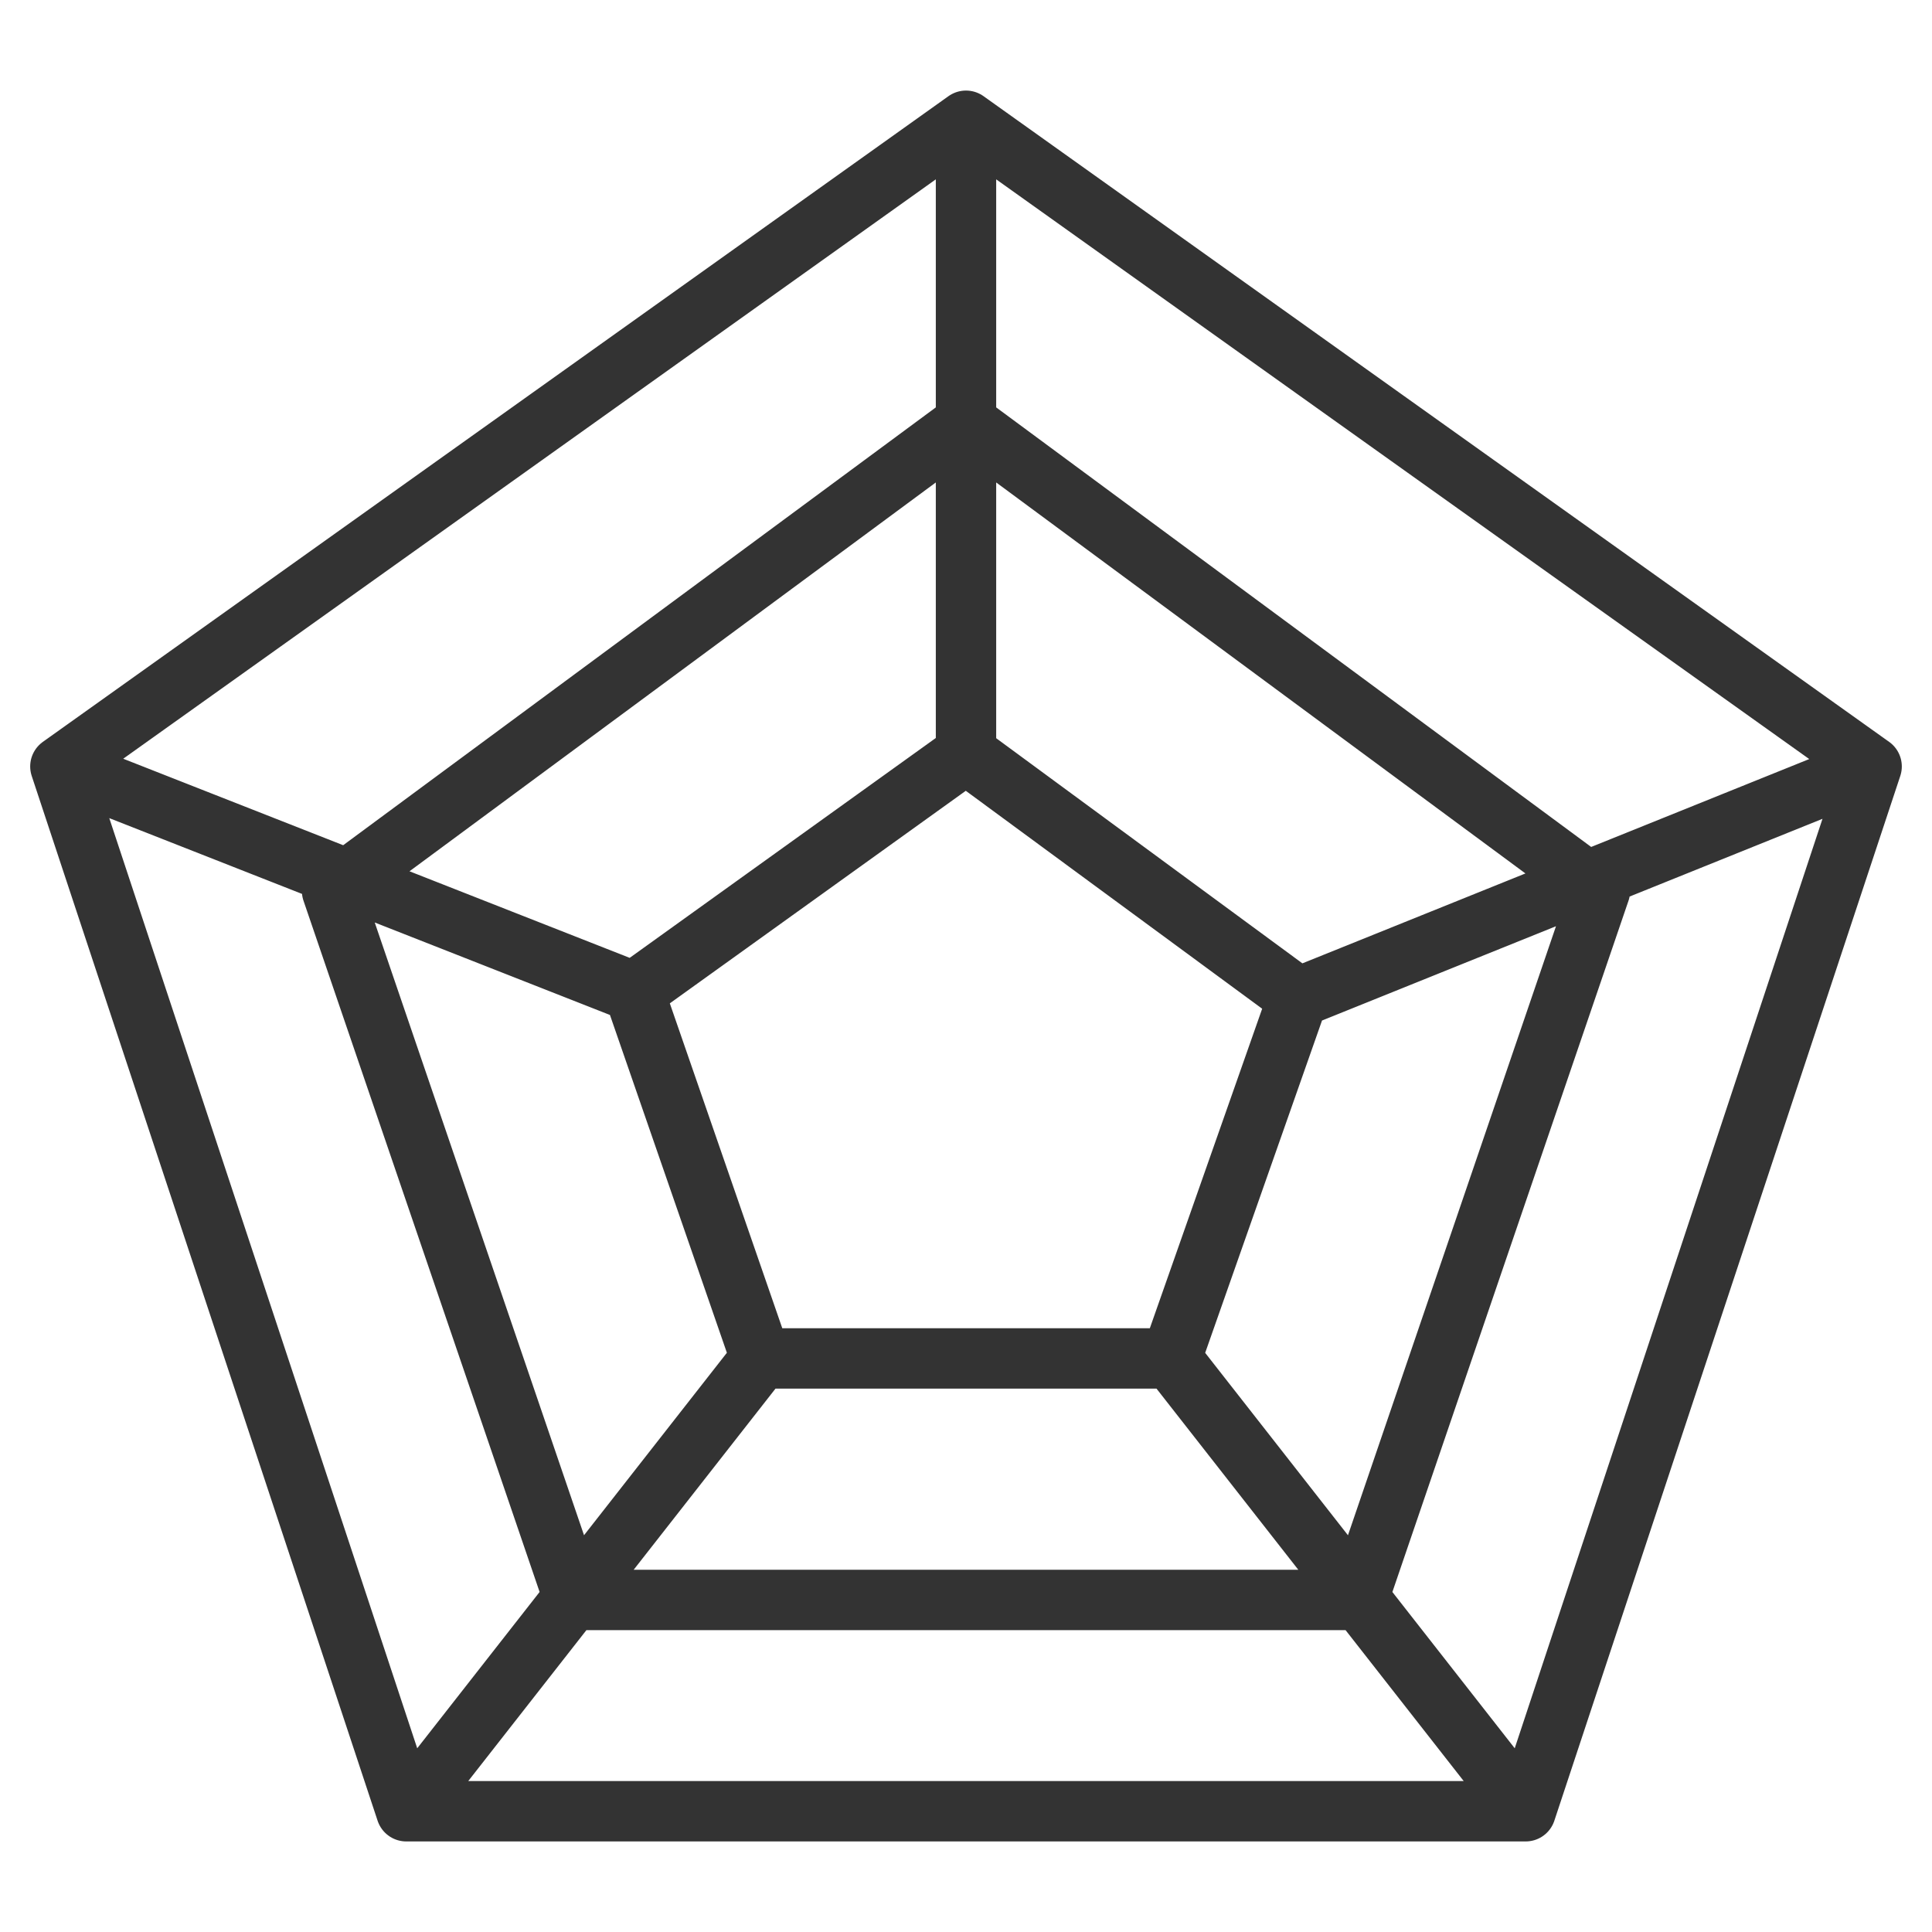 <svg xmlns="http://www.w3.org/2000/svg" viewBox="0 0 32 32"><path d="M6.729 30L1 12.695 16 2l15 10.695L25.27 30zm2.782-3.5L5.5 14.757 16 7l10.5 7.757L22.489 26.5zm3.09-4L10.5 16.43l5.5-3.95 5.5 4.044-2.101 5.976zm6.798 0L25.27 30M21.5 16.524l9.5-3.829m-15-.215V2m-5.5 14.43L1 12.695M12.601 22.5L6.729 30" stroke="#333" stroke-linecap="round" stroke-linejoin="round" stroke-miterlimit="10" fill="none"/></svg>